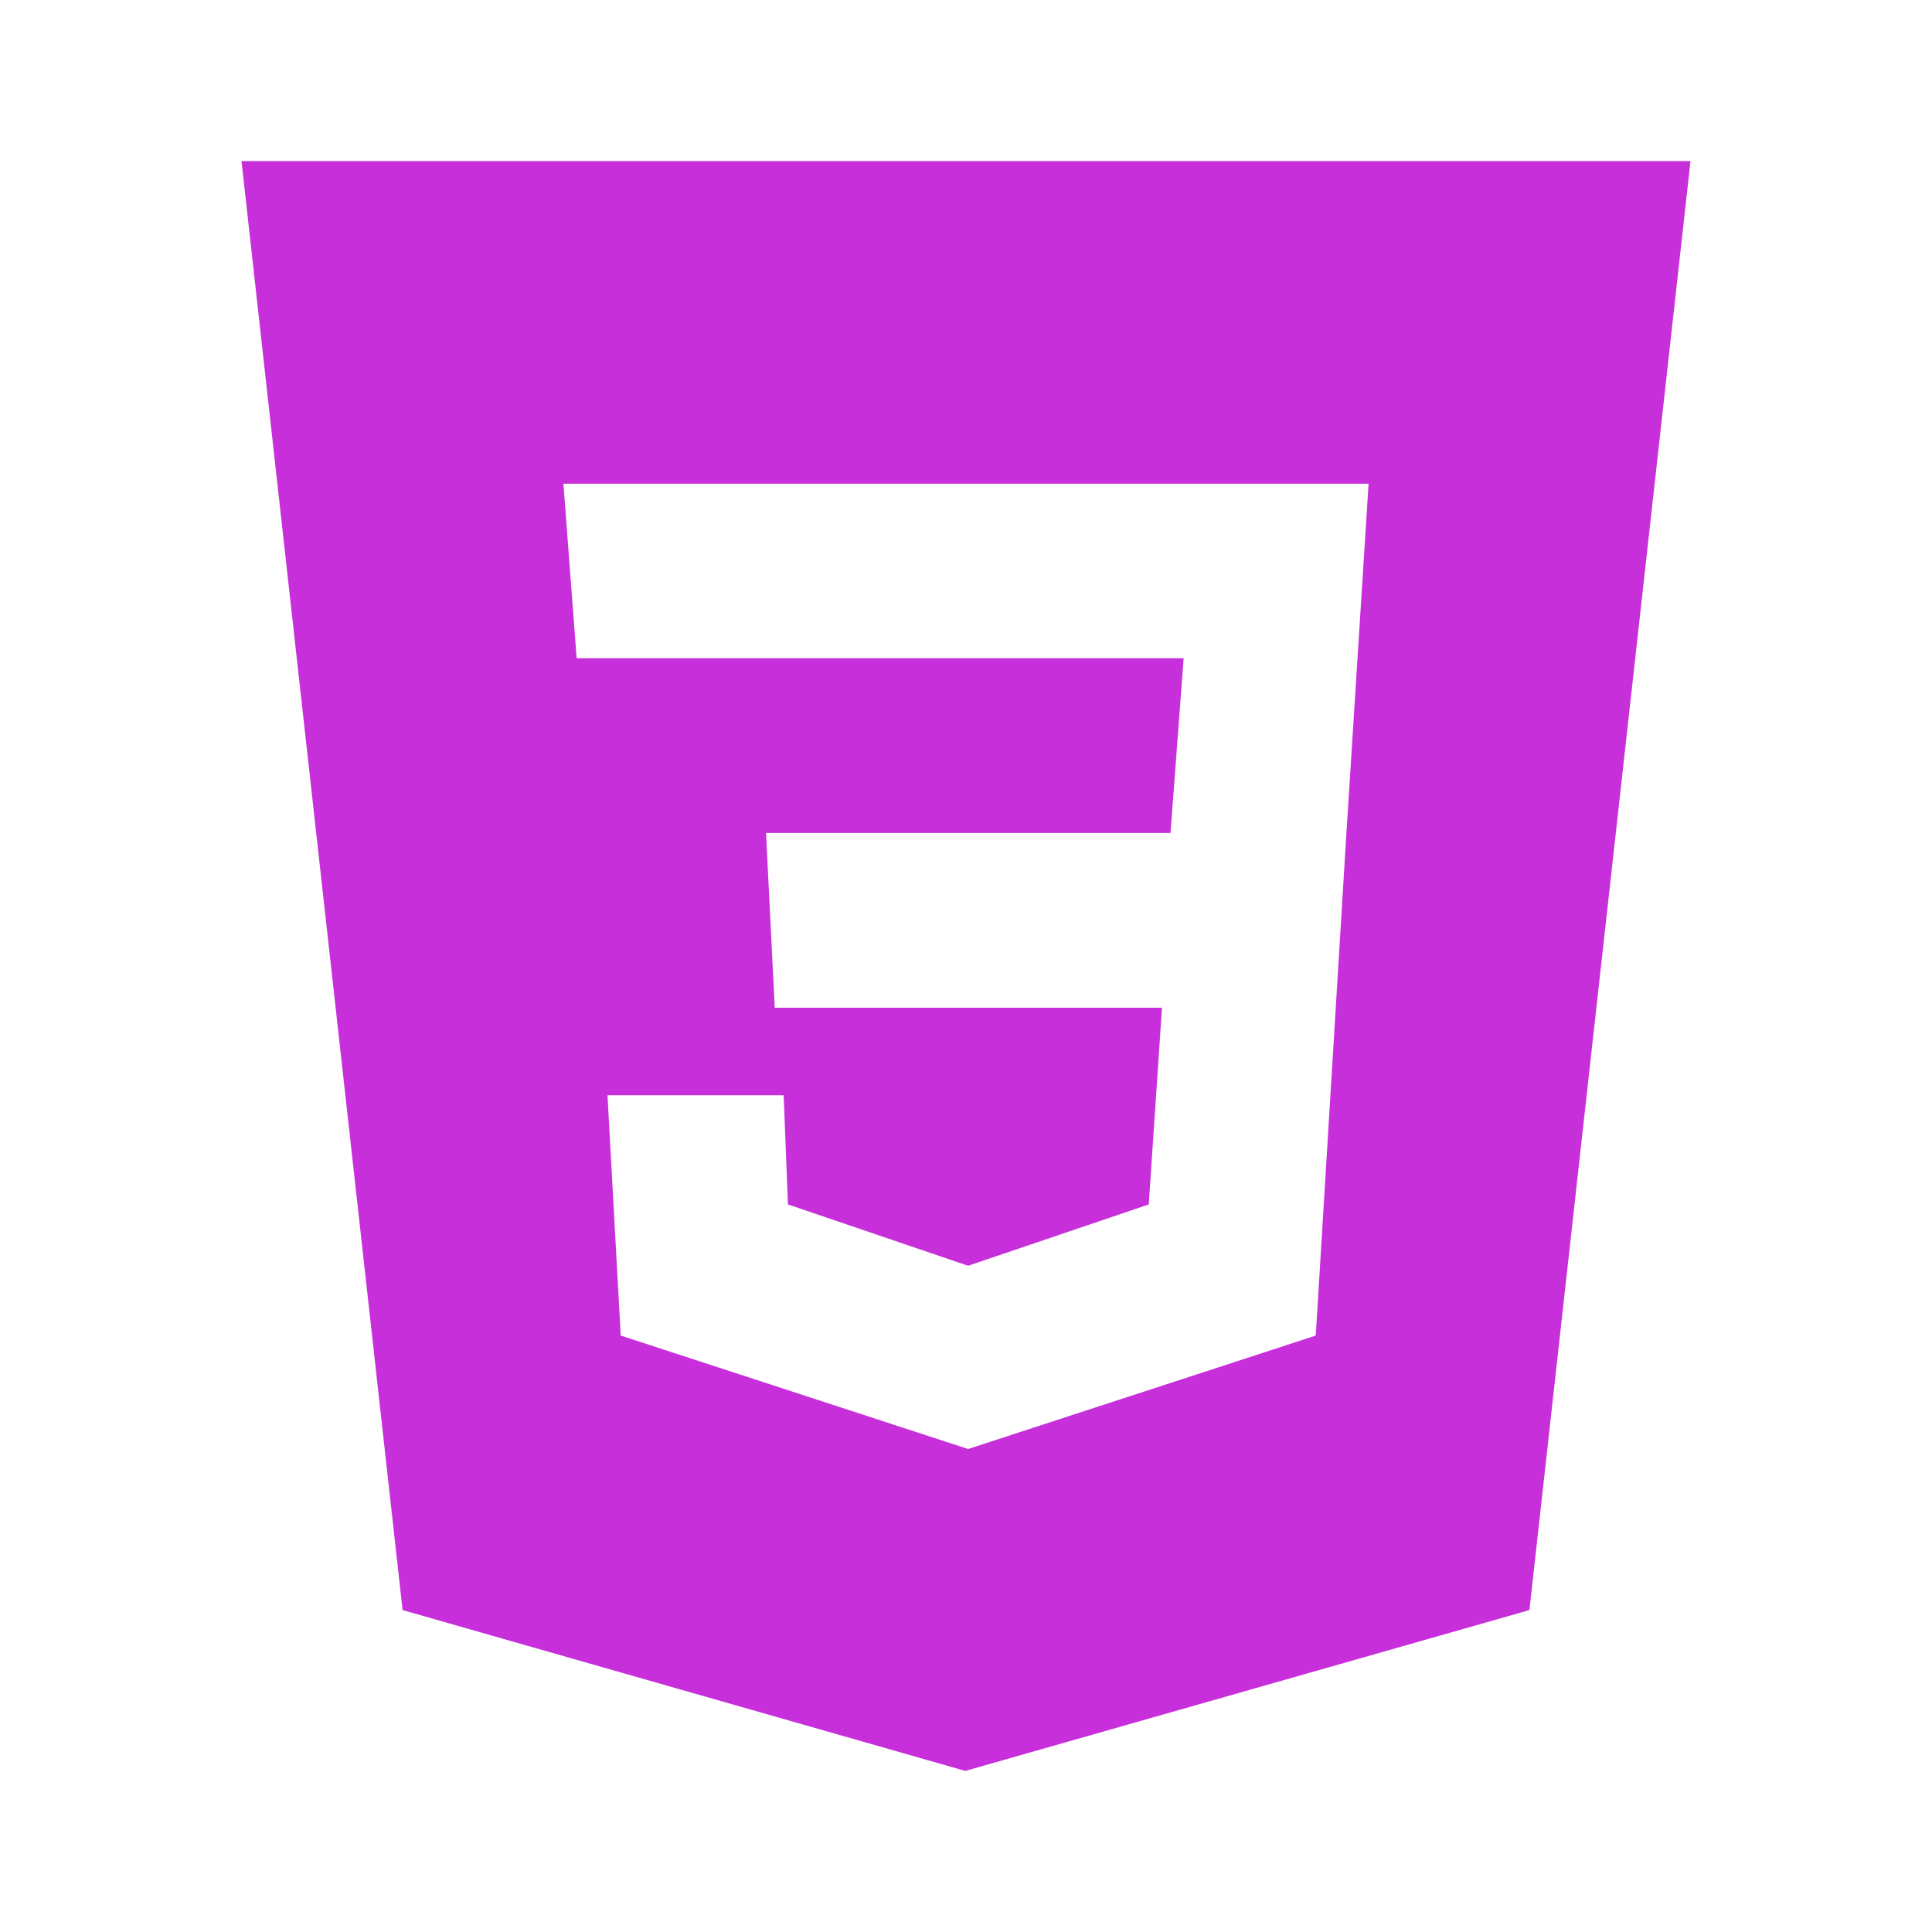 <?xml version="1.0" encoding="UTF-8"?>
<svg xmlns="http://www.w3.org/2000/svg" xmlns:xlink="http://www.w3.org/1999/xlink" viewBox="0 0 32 32" width="32px" height="32px">
<g id="surface30853130">
<path style=" stroke:none;fill-rule:nonzero;fill:rgb(78.039%,18.431%,85.882%);fill-opacity:1;" d="M 4 2.668 L 6.668 26.668 L 15.988 29.332 L 25.332 26.668 L 28 2.668 Z M 22.301 13.797 L 21.793 22.121 L 16.035 24 L 10.281 22.121 L 10.062 18.141 L 12.98 18.141 L 13.051 19.949 L 16.035 20.965 L 19.027 19.949 L 19.246 16.691 L 12.832 16.691 L 12.688 13.797 L 19.387 13.797 L 19.605 10.902 L 9.551 10.902 L 9.332 8.012 L 22.668 8.012 Z M 22.301 13.797 "/>
</g>
</svg>
